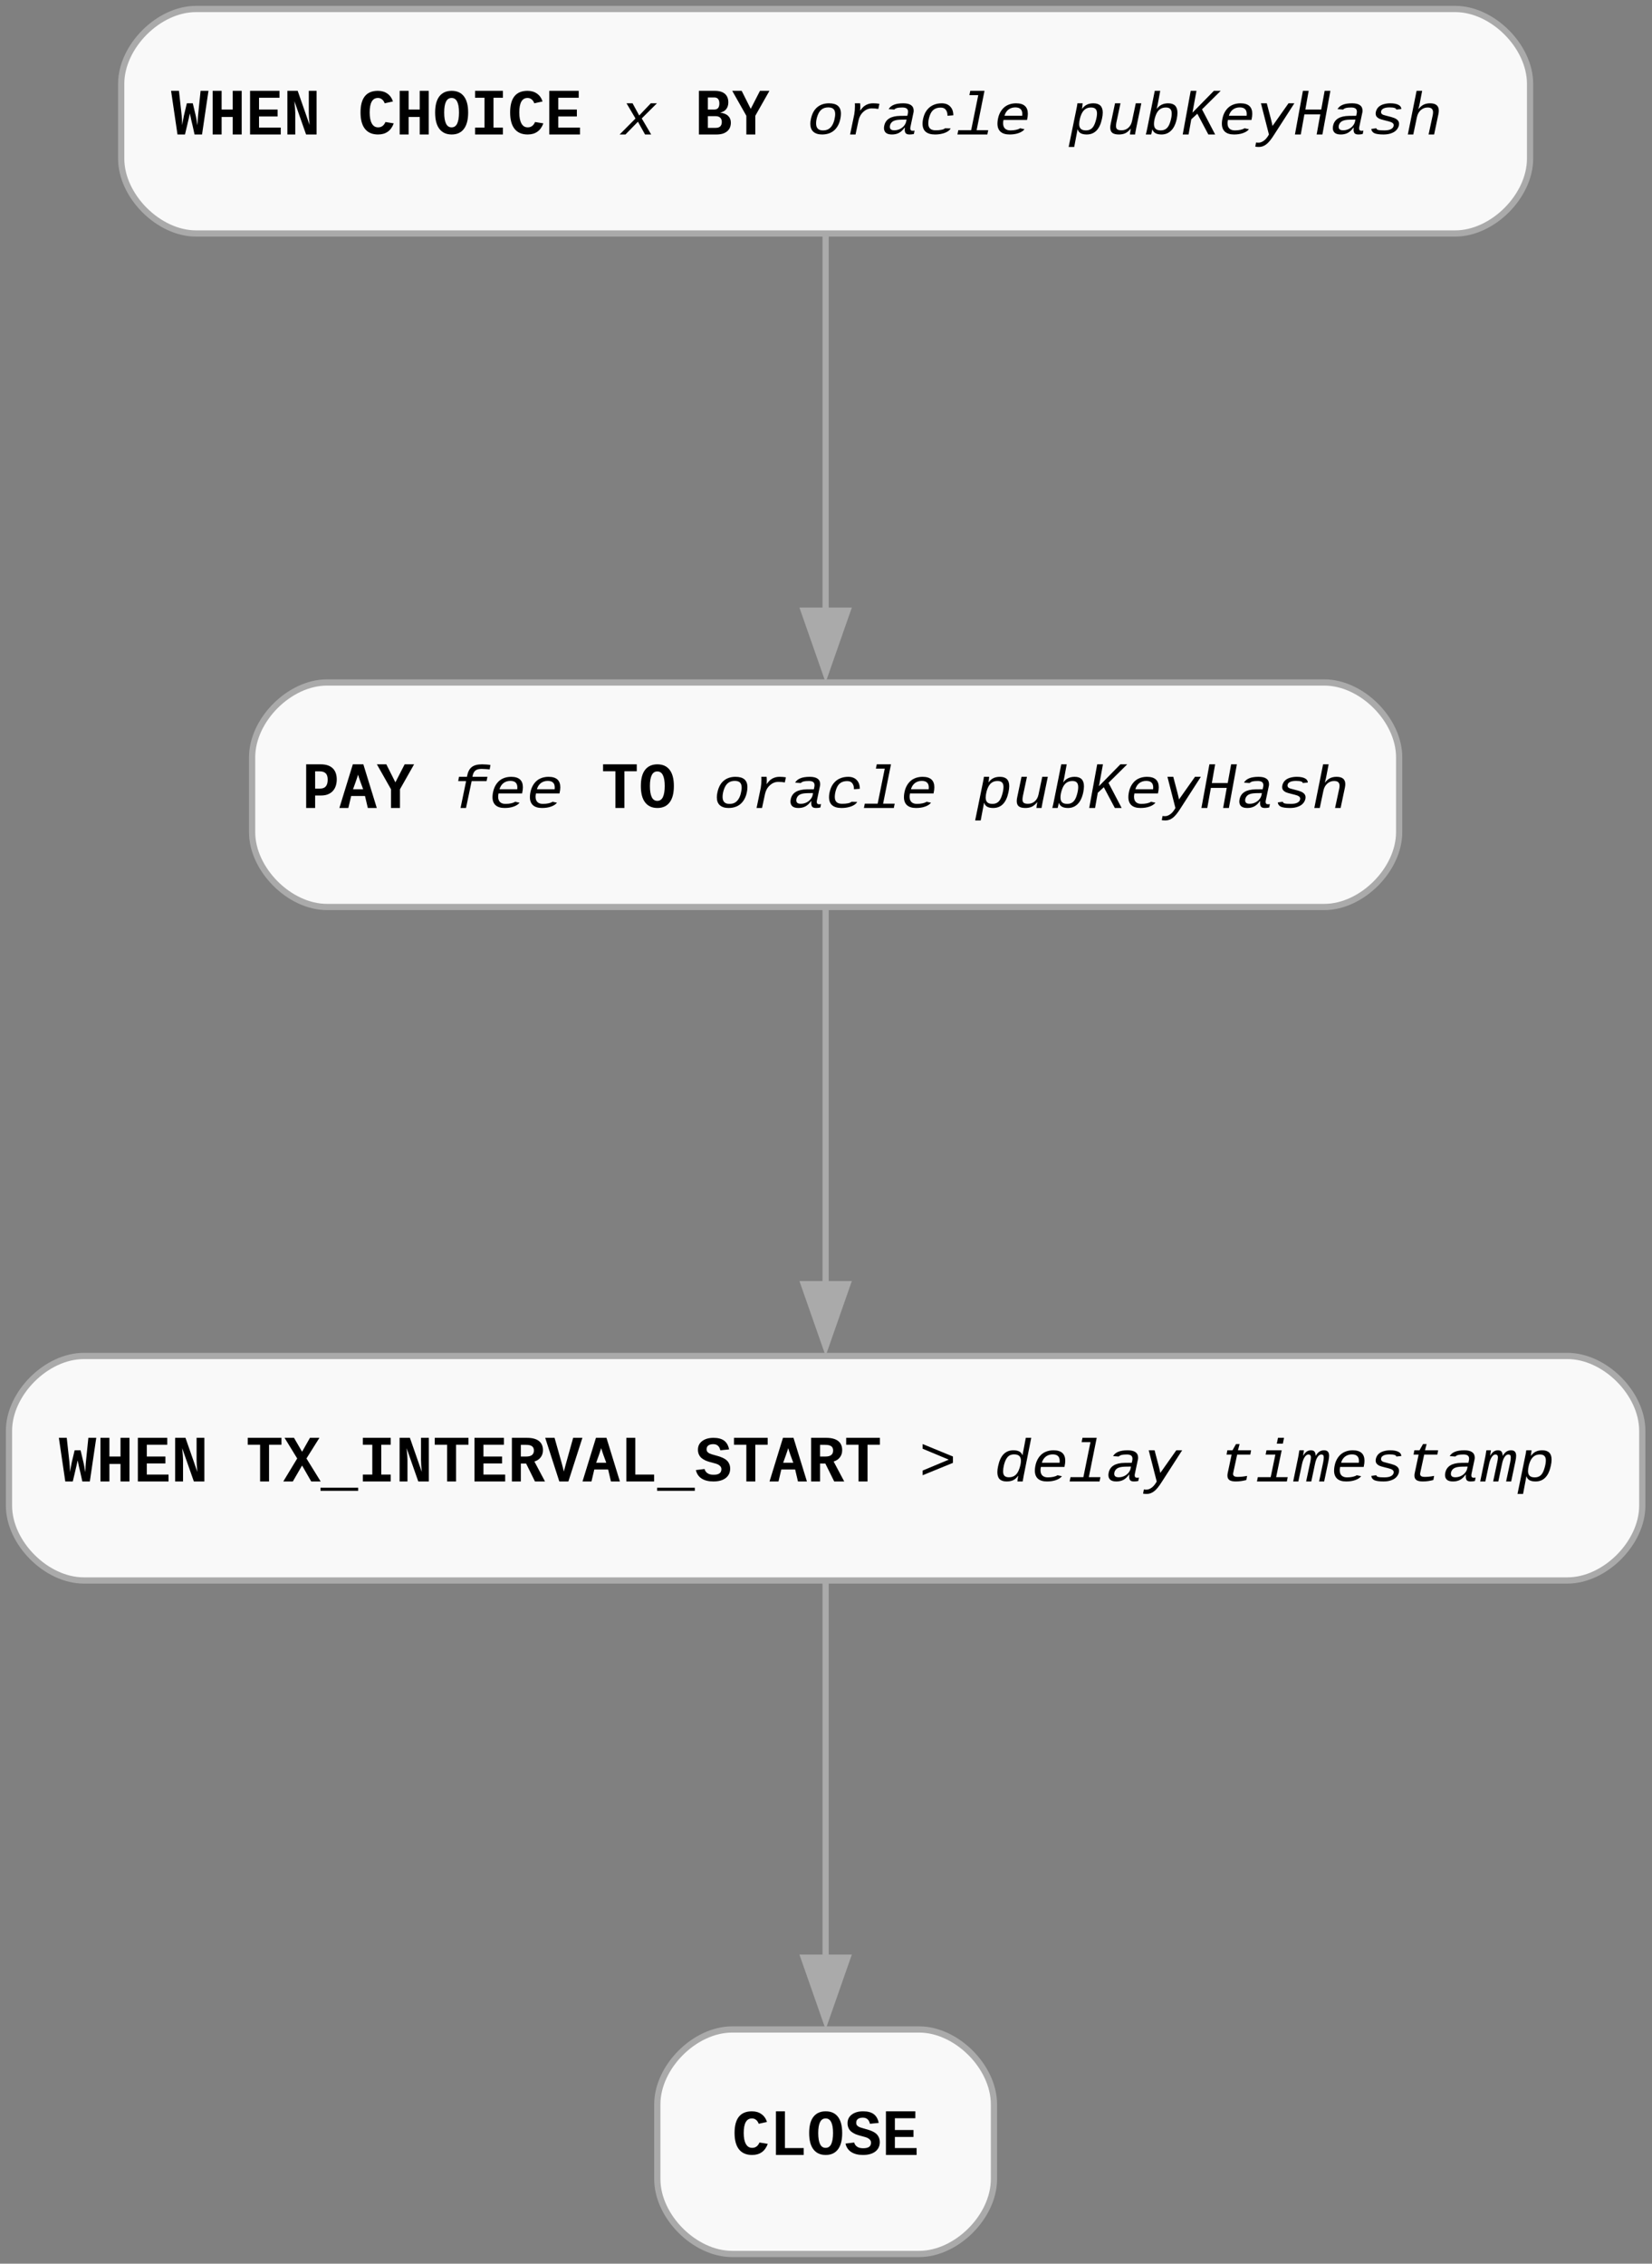 <?xml version="1.0" encoding="UTF-8"?>
<svg xmlns="http://www.w3.org/2000/svg" xmlns:xlink="http://www.w3.org/1999/xlink" width="265" height="363" viewBox="0 0 265 363">
<rect x="0" y="0" width="265" height="363" fill="#808080" stroke="none"/>
<defs>
<g>
<g id="glyph-0-0">
<path d="M 4.969 0 L 3.766 0 L 3.453 -1.422 C 3.285 -2.086 3.141 -2.738 3.016 -3.375 L 2.844 -2.594 L 2.625 -1.656 L 2.234 0 L 1.031 0 L 0 -7 L 1.266 -7 L 1.703 -3.016 C 1.742 -2.648 1.77 -2.145 1.781 -1.5 L 1.859 -1.953 L 2.047 -2.969 L 2.531 -5 L 3.484 -5 L 3.969 -2.969 C 4.008 -2.781 4.047 -2.598 4.078 -2.422 C 4.109 -2.254 4.16 -1.945 4.234 -1.5 L 4.25 -1.656 C 4.27 -2.27 4.297 -2.723 4.328 -3.016 L 4.734 -7 L 6 -7 Z M 4.969 0 "/>
</g>
<g id="glyph-0-1">
<path d="M 3.891 0 L 3.891 -2.812 L 2.109 -2.812 L 2.109 0 L 0.672 0 L 0.672 -7 L 2.109 -7 L 2.109 -4 L 3.891 -4 L 3.891 -7 L 5.328 -7 L 5.328 0 Z M 3.891 0 "/>
</g>
<g id="glyph-0-2">
<path d="M 0.672 0 L 0.672 -7 L 5.391 -7 L 5.391 -5.891 L 2.109 -5.891 L 2.109 -4 L 5.094 -4 L 5.094 -2.891 L 2.109 -2.891 L 2.109 -1.109 L 5.594 -1.109 L 5.594 0 Z M 0.672 0 "/>
</g>
<g id="glyph-0-3">
<path d="M 3.656 0 L 1.781 -5.344 C 1.875 -4.457 1.922 -3.832 1.922 -3.469 L 1.922 0 L 0.656 0 L 0.656 -7 L 2.312 -7 L 4.219 -1.531 C 4.133 -2.352 4.094 -2.992 4.094 -3.453 L 4.094 -7 L 5.344 -7 L 5.344 0 Z M 3.656 0 "/>
</g>
<g id="glyph-0-4">
</g>
<g id="glyph-0-5">
<path d="M 1.859 -3.531 C 1.859 -2.77 1.973 -2.18 2.203 -1.766 C 2.43 -1.348 2.77 -1.141 3.219 -1.141 C 3.75 -1.141 4.141 -1.426 4.391 -2 L 5.719 -1.781 C 5.281 -0.594 4.441 0 3.203 0 C 2.285 0 1.586 -0.297 1.109 -0.891 C 0.629 -1.492 0.391 -2.375 0.391 -3.531 C 0.391 -5.844 1.316 -7 3.172 -7 C 3.773 -7 4.281 -6.852 4.688 -6.562 C 5.102 -6.281 5.406 -5.859 5.594 -5.297 L 4.266 -5 C 4.172 -5.27 4.031 -5.477 3.844 -5.625 C 3.656 -5.781 3.438 -5.859 3.188 -5.859 C 2.301 -5.859 1.859 -5.082 1.859 -3.531 Z M 1.859 -3.531 "/>
</g>
<g id="glyph-0-6">
<path d="M 5.656 -3.516 C 5.656 -2.359 5.426 -1.484 4.969 -0.891 C 4.52 -0.297 3.867 0 3.016 0 C 2.16 0 1.504 -0.297 1.047 -0.891 C 0.586 -1.484 0.359 -2.359 0.359 -3.516 C 0.359 -4.672 0.586 -5.539 1.047 -6.125 C 1.504 -6.707 2.16 -7 3.016 -7 C 3.867 -7 4.52 -6.707 4.969 -6.125 C 5.426 -5.539 5.656 -4.672 5.656 -3.516 Z M 4.188 -3.516 C 4.188 -5.078 3.789 -5.859 3 -5.859 C 2.207 -5.859 1.812 -5.078 1.812 -3.516 C 1.812 -2.734 1.91 -2.141 2.109 -1.734 C 2.305 -1.336 2.602 -1.141 3 -1.141 C 3.395 -1.141 3.691 -1.336 3.891 -1.734 C 4.086 -2.141 4.188 -2.734 4.188 -3.516 Z M 4.188 -3.516 "/>
</g>
<g id="glyph-0-7">
<path d="M 0.766 -7 L 5.234 -7 L 5.234 -5.891 L 3.719 -5.891 L 3.719 -1.109 L 5.234 -1.109 L 5.234 0 L 0.766 0 L 0.766 -1.109 L 2.281 -1.109 L 2.281 -5.891 L 0.766 -5.891 Z M 0.766 -7 "/>
</g>
<g id="glyph-0-8">
<path d="M 5.797 -1.906 C 5.797 -1.301 5.594 -0.832 5.188 -0.5 C 4.781 -0.164 4.223 0 3.516 0 L 0.672 0 L 0.672 -7 L 3.234 -7 C 3.941 -7 4.477 -6.836 4.844 -6.516 C 5.207 -6.203 5.391 -5.742 5.391 -5.141 C 5.391 -4.723 5.281 -4.367 5.062 -4.078 C 4.852 -3.797 4.523 -3.602 4.078 -3.5 C 4.641 -3.438 5.066 -3.266 5.359 -2.984 C 5.648 -2.711 5.797 -2.352 5.797 -1.906 Z M 3.953 -4.969 C 3.953 -5.613 3.68 -5.938 3.141 -5.938 L 2.109 -5.938 L 2.109 -4 L 3.141 -4 C 3.68 -4 3.953 -4.32 3.953 -4.969 Z M 4.344 -2.016 C 4.344 -2.316 4.254 -2.547 4.078 -2.703 C 3.91 -2.859 3.66 -2.938 3.328 -2.938 L 2.109 -2.938 L 2.109 -1.062 L 3.359 -1.062 C 4.016 -1.062 4.344 -1.379 4.344 -2.016 Z M 4.344 -2.016 "/>
</g>
<g id="glyph-0-9">
<path d="M 3.719 -3 L 3.719 0 L 2.281 0 L 2.281 -3 L 0.016 -7 L 1.531 -7 L 2.984 -4.109 L 4.469 -7 L 5.984 -7 Z M 3.719 -3 "/>
</g>
<g id="glyph-0-10">
<path d="M 5.578 -4.562 C 5.578 -4.051 5.477 -3.598 5.281 -3.203 C 5.082 -2.816 4.797 -2.52 4.422 -2.312 C 4.047 -2.102 3.598 -2 3.078 -2 L 2.109 -2 L 2.109 0 L 0.672 0 L 0.672 -7 L 3.016 -7 C 3.848 -7 4.484 -6.789 4.922 -6.375 C 5.359 -5.957 5.578 -5.352 5.578 -4.562 Z M 4.125 -4.531 C 4.125 -5.02 4.016 -5.363 3.797 -5.562 C 3.586 -5.77 3.27 -5.875 2.844 -5.875 L 2.109 -5.875 L 2.109 -3.109 L 2.891 -3.109 C 3.316 -3.109 3.629 -3.227 3.828 -3.469 C 4.023 -3.707 4.125 -4.062 4.125 -4.531 Z M 4.125 -4.531 "/>
</g>
<g id="glyph-0-11">
<path d="M 6 0 L 4.562 0 L 4.109 -1.922 L 1.891 -1.922 L 1.438 0 L 0 0 L 2.156 -7 L 3.844 -7 Z M 3 -5.344 C 2.969 -5.238 2.914 -5.078 2.844 -4.859 C 2.781 -4.648 2.562 -4.031 2.188 -3 L 3.812 -3 C 3.426 -4.039 3.203 -4.664 3.141 -4.875 C 3.078 -5.082 3.031 -5.238 3 -5.344 Z M 3 -5.344 "/>
</g>
<g id="glyph-0-12">
<path d="M 3.719 -5.891 L 3.719 0 L 2.281 0 L 2.281 -5.891 L 0.297 -5.891 L 0.297 -7 L 5.703 -7 L 5.703 -5.891 Z M 3.719 -5.891 "/>
</g>
<g id="glyph-0-13">
<path d="M 4.484 0 L 3.016 -2.562 L 1.531 0 L 0 0 L 2.234 -3.688 L 0.203 -7 L 1.719 -7 L 3.016 -4.766 L 4.281 -7 L 5.797 -7 L 3.719 -3.688 L 6 0 Z M 4.484 0 "/>
</g>
<g id="glyph-0-14">
<path d="M -0.031 1.5 L -0.031 1 L 6.016 1 L 6.016 1.5 Z M -0.031 1.5 "/>
</g>
<g id="glyph-0-15">
<path d="M 4.375 0 L 2.953 -2.875 L 2.109 -2.875 L 2.109 0 L 0.672 0 L 0.672 -7 L 3.078 -7 C 3.941 -7 4.586 -6.828 5.016 -6.484 C 5.441 -6.148 5.656 -5.66 5.656 -5.016 C 5.656 -4.566 5.531 -4.18 5.281 -3.859 C 5.039 -3.547 4.707 -3.328 4.281 -3.203 L 5.984 0 Z M 4.203 -4.969 C 4.203 -5.281 4.098 -5.508 3.891 -5.656 C 3.691 -5.801 3.375 -5.875 2.938 -5.875 L 2.109 -5.875 L 2.109 -4 L 2.969 -4 C 3.789 -4 4.203 -4.32 4.203 -4.969 Z M 4.203 -4.969 "/>
</g>
<g id="glyph-0-16">
<path d="M 3.734 0 L 2.281 0 L 0.016 -7 L 1.516 -7 L 2.656 -2.969 C 2.738 -2.664 2.859 -2.207 3.016 -1.594 L 3.125 -2.047 L 3.375 -2.969 L 4.5 -7 L 5.984 -7 Z M 3.734 0 "/>
</g>
<g id="glyph-0-17">
<path d="M 1.031 0 L 1.031 -7 L 2.469 -7 L 2.469 -1.109 L 5.484 -1.109 L 5.484 0 Z M 1.031 0 "/>
</g>
<g id="glyph-0-18">
<path d="M 5.688 -2.062 C 5.688 -1.426 5.445 -0.922 4.969 -0.547 C 4.488 -0.18 3.828 0 2.984 0 C 2.223 0 1.598 -0.156 1.109 -0.469 C 0.629 -0.781 0.32 -1.234 0.188 -1.828 L 1.578 -2 C 1.648 -1.719 1.805 -1.492 2.047 -1.328 C 2.285 -1.16 2.609 -1.078 3.016 -1.078 C 3.441 -1.078 3.758 -1.148 3.969 -1.297 C 4.176 -1.441 4.281 -1.672 4.281 -1.984 C 4.281 -2.203 4.188 -2.391 4 -2.547 C 3.82 -2.703 3.562 -2.82 3.219 -2.906 C 2.52 -3.082 2.023 -3.234 1.734 -3.359 C 1.453 -3.492 1.223 -3.641 1.047 -3.797 C 0.879 -3.953 0.75 -4.141 0.656 -4.359 C 0.562 -4.578 0.516 -4.82 0.516 -5.094 C 0.516 -5.676 0.742 -6.141 1.203 -6.484 C 1.66 -6.828 2.266 -7 3.016 -7 C 3.742 -7 4.312 -6.848 4.719 -6.547 C 5.125 -6.242 5.391 -5.773 5.516 -5.141 L 4.109 -5 C 3.961 -5.656 3.582 -5.984 2.969 -5.984 C 2.625 -5.984 2.359 -5.91 2.172 -5.766 C 1.992 -5.629 1.906 -5.43 1.906 -5.172 C 1.906 -5.004 1.945 -4.863 2.031 -4.75 C 2.125 -4.645 2.242 -4.555 2.391 -4.484 C 2.547 -4.41 2.859 -4.312 3.328 -4.188 C 3.93 -4.031 4.398 -3.859 4.734 -3.672 C 5.066 -3.484 5.305 -3.254 5.453 -2.984 C 5.609 -2.711 5.688 -2.406 5.688 -2.062 Z M 5.688 -2.062 "/>
</g>
<g id="glyph-1-0">
</g>
<g id="glyph-1-1">
<path d="M 0.562 -1 L 0.562 -1.75 L 4.75 -3.5 L 0.562 -5.25 L 0.562 -6 L 5.422 -4 L 5.422 -2.984 Z M 0.562 -1 "/>
</g>
<g id="glyph-2-0">
<path d="M 4.031 0 L 2.891 -2.047 L 0.891 0 L -0.047 0 L 2.5 -2.562 L 1.062 -5 L 2.031 -5 L 3.094 -3.047 L 4.953 -5 L 5.938 -5 L 3.5 -2.578 L 5.016 0 Z M 4.031 0 "/>
</g>
<g id="glyph-2-1">
<path d="M 2.438 0 C 1.832 0 1.363 -0.145 1.031 -0.438 C 0.707 -0.727 0.547 -1.156 0.547 -1.719 C 0.547 -1.957 0.578 -2.219 0.641 -2.5 C 0.816 -3.332 1.156 -3.957 1.656 -4.375 C 2.156 -4.789 2.781 -5 3.531 -5 C 4.176 -5 4.656 -4.863 4.969 -4.594 C 5.289 -4.32 5.453 -3.906 5.453 -3.344 C 5.453 -2.945 5.383 -2.523 5.25 -2.078 C 5.113 -1.641 4.91 -1.258 4.641 -0.938 C 4.379 -0.625 4.062 -0.391 3.688 -0.234 C 3.312 -0.078 2.895 0 2.438 0 Z M 4.531 -3.266 C 4.531 -3.629 4.441 -3.898 4.266 -4.078 C 4.086 -4.254 3.805 -4.344 3.422 -4.344 C 2.992 -4.344 2.641 -4.234 2.359 -4.016 C 2.078 -3.797 1.859 -3.461 1.703 -3.016 C 1.547 -2.578 1.469 -2.164 1.469 -1.781 C 1.469 -1.031 1.832 -0.656 2.562 -0.656 C 2.883 -0.656 3.16 -0.711 3.391 -0.828 C 3.629 -0.953 3.832 -1.141 4 -1.391 C 4.164 -1.641 4.297 -1.945 4.391 -2.312 C 4.484 -2.688 4.531 -3.004 4.531 -3.266 Z M 4.531 -3.266 "/>
</g>
<g id="glyph-2-2">
<path d="M 5.453 -4.094 C 5.109 -4.156 4.77 -4.188 4.438 -4.188 C 3.914 -4.188 3.457 -4.004 3.062 -3.641 C 2.664 -3.285 2.406 -2.828 2.281 -2.266 L 1.797 0 L 0.922 0 L 1.594 -3.234 C 1.664 -3.66 1.703 -4.109 1.703 -4.578 L 1.688 -5 L 2.531 -5 C 2.551 -4.844 2.562 -4.645 2.562 -4.406 C 2.562 -4.207 2.551 -4.02 2.531 -3.844 L 2.547 -3.844 C 2.785 -4.164 3 -4.398 3.188 -4.547 C 3.375 -4.691 3.582 -4.801 3.812 -4.875 C 4.051 -4.957 4.32 -5 4.625 -5 C 4.969 -5 5.301 -4.973 5.625 -4.922 Z M 5.453 -4.094 "/>
</g>
<g id="glyph-2-3">
<path d="M 4.969 -0.594 C 5.062 -0.594 5.16 -0.602 5.266 -0.625 L 5.156 -0.078 C 4.926 -0.023 4.695 0 4.469 0 C 4.176 0 3.973 -0.062 3.859 -0.188 C 3.742 -0.32 3.688 -0.52 3.688 -0.781 L 3.703 -1.109 L 3.672 -1.109 C 3.391 -0.711 3.082 -0.426 2.75 -0.25 C 2.426 -0.082 2.055 0 1.641 0 C 1.211 0 0.891 -0.086 0.672 -0.266 C 0.461 -0.453 0.359 -0.707 0.359 -1.031 C 0.359 -1.145 0.375 -1.273 0.406 -1.422 C 0.625 -2.441 1.473 -2.961 2.953 -2.984 L 4.109 -3 C 4.16 -3.238 4.191 -3.391 4.203 -3.453 C 4.211 -3.516 4.219 -3.578 4.219 -3.641 C 4.219 -3.891 4.141 -4.066 3.984 -4.172 C 3.836 -4.273 3.613 -4.328 3.312 -4.328 C 2.938 -4.328 2.648 -4.301 2.453 -4.25 C 2.266 -4.195 2.117 -4.113 2.016 -4 L 1.109 -4.062 C 1.285 -4.375 1.566 -4.609 1.953 -4.766 C 2.336 -4.922 2.836 -5 3.453 -5 C 4.566 -5 5.125 -4.602 5.125 -3.812 C 5.125 -3.676 5.102 -3.531 5.062 -3.375 L 4.625 -1.312 C 4.594 -1.188 4.578 -1.07 4.578 -0.969 C 4.578 -0.844 4.609 -0.75 4.672 -0.688 C 4.734 -0.625 4.832 -0.594 4.969 -0.594 Z M 2 -0.672 C 2.312 -0.672 2.602 -0.734 2.875 -0.859 C 3.145 -0.984 3.367 -1.148 3.547 -1.359 C 3.734 -1.578 3.852 -1.801 3.906 -2.031 L 3.984 -2.391 L 3.062 -2.375 C 2.613 -2.363 2.27 -2.312 2.031 -2.219 C 1.789 -2.133 1.609 -2 1.484 -1.812 C 1.359 -1.633 1.297 -1.438 1.297 -1.219 C 1.297 -1.051 1.352 -0.914 1.469 -0.812 C 1.594 -0.719 1.77 -0.672 2 -0.672 Z M 2 -0.672 "/>
</g>
<g id="glyph-2-4">
<path d="M 3.625 -5 C 4.207 -5 4.66 -4.828 4.984 -4.484 C 5.316 -4.141 5.484 -3.672 5.484 -3.078 L 4.547 -3 L 4.547 -3.047 C 4.547 -3.422 4.457 -3.723 4.281 -3.953 C 4.113 -4.191 3.836 -4.312 3.453 -4.312 C 3.016 -4.312 2.648 -4.207 2.359 -4 C 2.078 -3.801 1.859 -3.477 1.703 -3.031 C 1.547 -2.582 1.469 -2.16 1.469 -1.766 C 1.469 -1.391 1.566 -1.113 1.766 -0.938 C 1.961 -0.758 2.254 -0.672 2.641 -0.672 C 2.992 -0.672 3.301 -0.695 3.562 -0.75 C 3.832 -0.801 4.031 -0.883 4.156 -1 L 5.062 -0.969 C 4.957 -0.781 4.785 -0.613 4.547 -0.469 C 4.305 -0.32 4.008 -0.207 3.656 -0.125 C 3.312 -0.039 2.941 0 2.547 0 C 1.891 0 1.391 -0.145 1.047 -0.438 C 0.711 -0.727 0.547 -1.16 0.547 -1.734 C 0.547 -2.109 0.613 -2.508 0.75 -2.938 C 0.883 -3.363 1.086 -3.734 1.359 -4.047 C 1.629 -4.359 1.953 -4.594 2.328 -4.75 C 2.703 -4.914 3.133 -5 3.625 -5 Z M 3.625 -5 "/>
</g>
<g id="glyph-2-5">
<path d="M 3.219 -0.688 L 5.078 -0.688 L 4.938 0 L 0.141 0 L 0.281 -0.688 L 2.344 -0.688 L 3.484 -6.312 L 2.062 -6.312 L 2.203 -7 L 4.484 -7 Z M 3.219 -0.688 "/>
</g>
<g id="glyph-2-6">
<path d="M 1.531 -2.328 C 1.488 -2.129 1.469 -1.957 1.469 -1.812 C 1.469 -1.438 1.566 -1.148 1.766 -0.953 C 1.973 -0.754 2.266 -0.656 2.641 -0.656 C 2.973 -0.656 3.281 -0.688 3.562 -0.75 C 3.844 -0.812 4.051 -0.895 4.188 -1 L 4.906 -0.844 C 4.688 -0.57 4.363 -0.363 3.938 -0.219 C 3.52 -0.07 3.047 0 2.516 0 C 1.879 0 1.395 -0.145 1.062 -0.438 C 0.727 -0.738 0.562 -1.172 0.562 -1.734 C 0.562 -2.109 0.625 -2.508 0.75 -2.938 C 0.883 -3.363 1.082 -3.734 1.344 -4.047 C 1.602 -4.359 1.914 -4.594 2.281 -4.75 C 2.656 -4.914 3.078 -5 3.547 -5 C 4.805 -5 5.438 -4.438 5.438 -3.312 C 5.438 -3.039 5.398 -2.75 5.328 -2.438 L 5.312 -2.328 Z M 3.422 -4.344 C 2.992 -4.344 2.625 -4.223 2.312 -3.984 C 2.008 -3.742 1.801 -3.414 1.688 -3 L 4.531 -3 L 4.547 -3.297 C 4.547 -3.992 4.172 -4.344 3.422 -4.344 Z M 3.422 -4.344 "/>
</g>
<g id="glyph-2-7">
</g>
<g id="glyph-2-8">
<path d="M 2.875 0 C 2.07 0 1.594 -0.27 1.438 -0.812 L 1.406 -0.812 C 1.406 -0.781 1.391 -0.691 1.359 -0.547 C 1.336 -0.398 1.176 0.445 0.875 2 L -0.016 2 L 1.203 -3.953 C 1.297 -4.379 1.359 -4.727 1.391 -5 L 2.234 -5 C 2.234 -4.938 2.219 -4.797 2.188 -4.578 C 2.164 -4.367 2.145 -4.211 2.125 -4.109 L 2.141 -4.109 C 2.367 -4.422 2.625 -4.645 2.906 -4.781 C 3.195 -4.926 3.547 -5 3.953 -5 C 4.953 -5 5.453 -4.5 5.453 -3.5 C 5.453 -3.219 5.41 -2.891 5.328 -2.516 C 4.973 -0.836 4.156 0 2.875 0 Z M 4.531 -3.375 C 4.531 -3.688 4.457 -3.922 4.312 -4.078 C 4.164 -4.242 3.922 -4.328 3.578 -4.328 C 3.266 -4.328 3 -4.266 2.781 -4.141 C 2.562 -4.023 2.367 -3.836 2.203 -3.578 C 2.047 -3.328 1.914 -3.008 1.812 -2.625 C 1.719 -2.25 1.672 -1.93 1.672 -1.672 C 1.672 -1.328 1.758 -1.07 1.938 -0.906 C 2.113 -0.738 2.391 -0.656 2.766 -0.656 C 3.141 -0.656 3.453 -0.766 3.703 -0.984 C 3.953 -1.211 4.148 -1.578 4.297 -2.078 C 4.453 -2.586 4.531 -3.02 4.531 -3.375 Z M 4.531 -3.375 "/>
</g>
<g id="glyph-2-9">
<path d="M 2.297 -5 L 1.641 -1.922 C 1.598 -1.703 1.578 -1.516 1.578 -1.359 C 1.578 -1.109 1.645 -0.93 1.781 -0.828 C 1.926 -0.723 2.156 -0.672 2.469 -0.672 C 2.895 -0.672 3.258 -0.805 3.562 -1.078 C 3.863 -1.348 4.062 -1.719 4.156 -2.188 L 4.75 -5 L 5.641 -5 L 4.828 -1.062 C 4.805 -0.957 4.785 -0.848 4.766 -0.734 C 4.742 -0.617 4.723 -0.508 4.703 -0.406 C 4.68 -0.301 4.664 -0.211 4.656 -0.141 C 4.645 -0.066 4.641 -0.02 4.641 0 L 3.812 0 C 3.812 -0.039 3.828 -0.172 3.859 -0.391 C 3.891 -0.617 3.922 -0.801 3.953 -0.938 L 3.938 -0.938 C 3.664 -0.594 3.379 -0.348 3.078 -0.203 C 2.773 -0.066 2.43 0 2.047 0 C 1.566 0 1.211 -0.086 0.984 -0.266 C 0.766 -0.441 0.656 -0.723 0.656 -1.109 C 0.656 -1.285 0.68 -1.492 0.734 -1.734 L 1.422 -5 Z M 2.297 -5 "/>
</g>
<g id="glyph-2-10">
<path d="M 2.875 0 C 2.082 0 1.598 -0.27 1.422 -0.812 L 1.406 -0.812 C 1.383 -0.664 1.348 -0.5 1.297 -0.312 C 1.242 -0.125 1.219 -0.02 1.219 0 L 0.359 0 C 0.379 -0.039 0.41 -0.16 0.453 -0.359 C 0.504 -0.566 0.551 -0.781 0.594 -1 L 1.797 -7 L 2.672 -7 L 2.281 -4.891 L 2.109 -4.109 L 2.125 -4.109 C 2.551 -4.703 3.16 -5 3.953 -5 C 4.941 -5 5.438 -4.488 5.438 -3.469 C 5.438 -3.195 5.398 -2.879 5.328 -2.516 C 5.148 -1.672 4.848 -1.039 4.422 -0.625 C 4.004 -0.207 3.488 0 2.875 0 Z M 4.516 -3.344 C 4.516 -3.688 4.438 -3.938 4.281 -4.094 C 4.133 -4.25 3.898 -4.328 3.578 -4.328 C 3.172 -4.328 2.828 -4.211 2.547 -3.984 C 2.273 -3.754 2.062 -3.406 1.906 -2.938 C 1.75 -2.477 1.672 -2.062 1.672 -1.688 C 1.672 -1.332 1.758 -1.07 1.938 -0.906 C 2.113 -0.738 2.391 -0.656 2.766 -0.656 C 3.148 -0.656 3.469 -0.77 3.719 -1 C 3.969 -1.238 4.16 -1.598 4.297 -2.078 C 4.441 -2.555 4.516 -2.977 4.516 -3.344 Z M 4.516 -3.344 "/>
</g>
<g id="glyph-2-11">
<path d="M 4.391 0 L 2.625 -3.328 L 1.656 -2.438 L 1.219 0 L 0.281 0 L 1.562 -7 L 2.484 -7 L 1.844 -3.5 L 5.281 -7 L 6.375 -7 L 3.375 -4.031 L 5.484 0 Z M 4.391 0 "/>
</g>
<g id="glyph-2-12">
<path d="M 0.516 2 C 0.273 2 0.078 1.984 -0.078 1.953 L 0.047 1.281 C 0.16 1.301 0.297 1.312 0.453 1.312 C 0.703 1.312 0.957 1.223 1.219 1.047 C 1.488 0.879 1.742 0.602 1.984 0.219 L 2.109 0 L 0.828 -5 L 1.766 -5 L 2.453 -2.391 C 2.492 -2.254 2.539 -2.055 2.594 -1.797 C 2.656 -1.547 2.688 -1.398 2.688 -1.359 C 2.719 -1.422 2.82 -1.57 3 -1.812 L 5.25 -5 L 6.188 -5 L 2.938 0.047 C 2.477 0.785 2.062 1.297 1.688 1.578 C 1.32 1.859 0.93 2 0.516 2 Z M 0.516 2 "/>
</g>
<g id="glyph-2-13">
<path d="M 3.766 0 L 4.344 -3.219 L 1.797 -3.219 L 1.219 0 L 0.281 0 L 1.562 -7 L 2.484 -7 L 1.953 -4 L 4.5 -4 L 5.047 -7 L 5.969 -7 L 4.688 0 Z M 3.766 0 "/>
</g>
<g id="glyph-2-14">
<path d="M 2.5 0 C 1.832 0 1.344 -0.066 1.031 -0.203 C 0.727 -0.348 0.562 -0.578 0.531 -0.891 L 1.344 -1 C 1.352 -0.875 1.445 -0.785 1.625 -0.734 C 1.812 -0.68 2.145 -0.656 2.625 -0.656 C 3.125 -0.656 3.5 -0.734 3.75 -0.891 C 4 -1.047 4.125 -1.25 4.125 -1.5 C 4.125 -1.645 4.055 -1.766 3.922 -1.859 C 3.785 -1.961 3.562 -2.051 3.25 -2.125 L 2.688 -2.266 C 2.258 -2.367 1.957 -2.461 1.781 -2.547 C 1.602 -2.641 1.469 -2.75 1.375 -2.875 C 1.281 -3.008 1.234 -3.164 1.234 -3.344 C 1.234 -3.562 1.285 -3.773 1.391 -3.984 C 1.492 -4.203 1.645 -4.383 1.844 -4.531 C 2.051 -4.688 2.301 -4.801 2.594 -4.875 C 2.895 -4.957 3.223 -5 3.578 -5 C 4.148 -5 4.586 -4.914 4.891 -4.75 C 5.191 -4.594 5.344 -4.367 5.344 -4.078 L 4.531 -4 L 4.531 -4.016 C 4.531 -4.117 4.441 -4.195 4.266 -4.25 C 4.098 -4.312 3.828 -4.344 3.453 -4.344 C 3.004 -4.344 2.664 -4.273 2.438 -4.141 C 2.207 -4.016 2.094 -3.832 2.094 -3.594 C 2.094 -3.457 2.148 -3.344 2.266 -3.25 C 2.379 -3.164 2.578 -3.094 2.859 -3.031 C 3.578 -2.852 4.031 -2.723 4.219 -2.641 C 4.406 -2.566 4.555 -2.477 4.672 -2.375 C 4.785 -2.281 4.863 -2.18 4.906 -2.078 C 4.957 -1.973 4.984 -1.852 4.984 -1.719 C 4.984 -1.414 4.879 -1.125 4.672 -0.844 C 4.473 -0.57 4.18 -0.363 3.797 -0.219 C 3.422 -0.07 2.988 0 2.5 0 Z M 2.5 0 "/>
</g>
<g id="glyph-2-15">
<path d="M 1.797 -7 L 2.688 -7 L 2.312 -5.047 C 2.281 -4.859 2.203 -4.531 2.078 -4.062 L 2.094 -4.062 C 2.312 -4.352 2.566 -4.582 2.859 -4.75 C 3.16 -4.914 3.523 -5 3.953 -5 C 4.891 -5 5.359 -4.609 5.359 -3.828 C 5.359 -3.648 5.336 -3.461 5.297 -3.266 L 4.609 0 L 3.719 0 L 4.391 -3.125 C 4.422 -3.301 4.438 -3.445 4.438 -3.562 C 4.438 -3.82 4.363 -4.016 4.219 -4.141 C 4.082 -4.266 3.863 -4.328 3.562 -4.328 C 3.156 -4.328 2.797 -4.191 2.484 -3.922 C 2.172 -3.648 1.961 -3.281 1.859 -2.812 L 1.266 0 L 0.391 0 Z M 1.797 -7 "/>
</g>
<g id="glyph-2-16">
<path d="M 3.219 -4.312 L 2.312 0 L 1.438 0 L 2.328 -4.312 L 1.062 -4.312 L 1.188 -5 L 2.469 -5 L 2.484 -5.125 C 2.617 -5.801 2.867 -6.281 3.234 -6.562 C 3.598 -6.852 4.148 -7 4.891 -7 C 5.117 -7 5.363 -6.988 5.625 -6.969 C 5.895 -6.945 6.098 -6.922 6.234 -6.891 L 6.109 -6.188 C 6.016 -6.195 5.816 -6.211 5.516 -6.234 C 5.211 -6.254 4.988 -6.266 4.844 -6.266 C 4.508 -6.266 4.25 -6.223 4.062 -6.141 C 3.875 -6.066 3.723 -5.941 3.609 -5.766 C 3.492 -5.598 3.406 -5.344 3.344 -5 L 5.75 -5 L 5.609 -4.312 Z M 3.219 -4.312 "/>
</g>
<g id="glyph-2-17">
<path d="M 3.859 -0.891 C 3.641 -0.578 3.379 -0.348 3.078 -0.203 C 2.785 -0.066 2.441 0 2.047 0 C 1.535 0 1.156 -0.125 0.906 -0.375 C 0.664 -0.625 0.547 -1 0.547 -1.5 C 0.547 -1.789 0.586 -2.117 0.672 -2.484 C 1.023 -4.16 1.836 -5 3.109 -5 C 3.504 -5 3.82 -4.938 4.062 -4.812 C 4.301 -4.688 4.473 -4.477 4.578 -4.188 L 4.688 -4.781 L 5.109 -7 L 5.984 -7 L 4.797 -1.047 C 4.691 -0.484 4.629 -0.133 4.609 0 L 3.766 0 L 3.766 -0.016 C 3.766 -0.16 3.805 -0.453 3.891 -0.891 Z M 1.469 -1.641 C 1.469 -1.305 1.539 -1.062 1.688 -0.906 C 1.844 -0.75 2.082 -0.672 2.406 -0.672 C 2.82 -0.672 3.164 -0.785 3.438 -1.016 C 3.707 -1.242 3.922 -1.594 4.078 -2.062 C 4.242 -2.539 4.328 -2.961 4.328 -3.328 C 4.328 -3.672 4.238 -3.926 4.062 -4.094 C 3.883 -4.258 3.609 -4.344 3.234 -4.344 C 2.953 -4.344 2.707 -4.285 2.5 -4.172 C 2.301 -4.055 2.129 -3.875 1.984 -3.625 C 1.836 -3.375 1.711 -3.051 1.609 -2.656 C 1.516 -2.258 1.469 -1.922 1.469 -1.641 Z M 1.469 -1.641 "/>
</g>
<g id="glyph-2-18">
<path d="M 1.312 -4.312 L 1.438 -5 L 2.266 -5 L 2.828 -6 L 3.406 -6 L 3.141 -5 L 5.25 -5 L 5.125 -4.312 L 3.016 -4.312 L 2.391 -1.422 L 2.359 -1.219 C 2.359 -1.051 2.422 -0.926 2.547 -0.844 C 2.672 -0.77 2.863 -0.734 3.125 -0.734 C 3.562 -0.734 4.055 -0.785 4.609 -0.891 L 4.484 -0.234 C 3.91 -0.078 3.348 0 2.797 0 C 2.348 0 2.008 -0.07 1.781 -0.219 C 1.562 -0.375 1.453 -0.609 1.453 -0.922 C 1.453 -1.055 1.461 -1.176 1.484 -1.281 L 2.125 -4.312 Z M 1.312 -4.312 "/>
</g>
<g id="glyph-2-19">
<path d="M 3.266 -0.688 L 5.125 -0.688 L 4.984 0 L 0.188 0 L 0.328 -0.688 L 2.391 -0.688 L 3.141 -4.312 L 1.578 -4.312 L 1.719 -5 L 4.156 -5 Z M 3.375 -6.062 L 3.562 -7 L 4.531 -7 L 4.344 -6.062 Z M 3.375 -6.062 "/>
</g>
<g id="glyph-2-20">
<path d="M 2.078 0 L 2.734 -3.078 C 2.805 -3.41 2.844 -3.672 2.844 -3.859 C 2.844 -4.023 2.805 -4.145 2.734 -4.219 C 2.672 -4.289 2.57 -4.328 2.438 -4.328 C 2.227 -4.328 2.031 -4.188 1.844 -3.906 C 1.656 -3.625 1.508 -3.234 1.406 -2.734 L 0.828 0 L 0 0 L 0.812 -3.938 C 0.832 -4.039 0.852 -4.148 0.875 -4.266 C 0.895 -4.379 0.91 -4.488 0.922 -4.594 C 0.941 -4.695 0.957 -4.785 0.969 -4.859 C 0.988 -4.93 1 -4.977 1 -5 L 1.719 -5 L 1.625 -4.359 L 1.594 -4.109 C 1.781 -4.43 1.973 -4.66 2.172 -4.797 C 2.367 -4.93 2.594 -5 2.844 -5 C 3.125 -5 3.316 -4.926 3.422 -4.781 C 3.535 -4.633 3.594 -4.422 3.594 -4.141 L 3.594 -4.109 L 3.609 -4.109 C 3.805 -4.43 4.008 -4.66 4.219 -4.797 C 4.426 -4.93 4.672 -5 4.953 -5 C 5.234 -5 5.438 -4.926 5.562 -4.781 C 5.695 -4.645 5.766 -4.426 5.766 -4.125 C 5.766 -3.895 5.727 -3.609 5.656 -3.266 L 4.969 0 L 4.156 0 L 4.812 -3.078 C 4.875 -3.41 4.906 -3.672 4.906 -3.859 C 4.906 -4.023 4.875 -4.145 4.812 -4.219 C 4.75 -4.289 4.648 -4.328 4.516 -4.328 C 4.297 -4.328 4.098 -4.195 3.922 -3.938 C 3.742 -3.688 3.602 -3.312 3.5 -2.812 L 2.906 0 Z M 2.078 0 "/>
</g>
</g>
<clipPath id="clip-0">
<path clip-rule="nonzero" d="M 0 203 L 264.879 203 L 264.879 268 L 0 268 Z M 0 203 "/>
</clipPath>
<clipPath id="clip-1">
<path clip-rule="nonzero" d="M 91 311 L 174 311 L 174 362.879 L 91 362.879 Z M 91 311 "/>
</clipPath>
</defs>
<path fill-rule="nonzero" fill="rgb(97.647%, 97.647%, 97.647%)" fill-opacity="1" stroke-width="1" stroke-linecap="butt" stroke-linejoin="miter" stroke="rgb(66.667%, 66.667%, 66.667%)" stroke-opacity="1" stroke-miterlimit="10" d="M 232.001 -359.999 C 232.001 -359.999 30.001 -359.999 30.001 -359.999 C 24.001 -359.999 18.001 -353.999 18.001 -347.999 C 18.001 -347.999 18.001 -335.999 18.001 -335.999 C 18.001 -329.999 24.001 -323.999 30.001 -323.999 C 30.001 -323.999 232.001 -323.999 232.001 -323.999 C 238.001 -323.999 244.001 -329.999 244.001 -335.999 C 244.001 -335.999 244.001 -347.999 244.001 -347.999 C 244.001 -353.999 238.001 -359.999 232.001 -359.999 " transform="matrix(1, 0, 0, 1, 1.44, 361.44)"/>
<g fill="rgb(0%, 0%, 0%)" fill-opacity="1">
<use xlink:href="#glyph-0-0" x="27.441" y="21.566"/>
<use xlink:href="#glyph-0-1" x="33.441" y="21.566"/>
<use xlink:href="#glyph-0-2" x="39.441" y="21.566"/>
<use xlink:href="#glyph-0-3" x="45.441" y="21.566"/>
<use xlink:href="#glyph-0-4" x="51.441" y="21.566"/>
<use xlink:href="#glyph-0-5" x="57.441" y="21.566"/>
<use xlink:href="#glyph-0-1" x="63.441" y="21.566"/>
<use xlink:href="#glyph-0-6" x="69.441" y="21.566"/>
<use xlink:href="#glyph-0-7" x="75.441" y="21.566"/>
<use xlink:href="#glyph-0-5" x="81.441" y="21.566"/>
<use xlink:href="#glyph-0-2" x="87.441" y="21.566"/>
</g>
<g fill="rgb(0%, 0%, 0%)" fill-opacity="1">
<use xlink:href="#glyph-1-0" x="93.441" y="21.566"/>
</g>
<g fill="rgb(0%, 0%, 0%)" fill-opacity="1">
<use xlink:href="#glyph-2-0" x="99.441" y="21.566"/>
</g>
<g fill="rgb(0%, 0%, 0%)" fill-opacity="1">
<use xlink:href="#glyph-1-0" x="105.441" y="21.566"/>
</g>
<g fill="rgb(0%, 0%, 0%)" fill-opacity="1">
<use xlink:href="#glyph-0-8" x="111.441" y="21.566"/>
<use xlink:href="#glyph-0-9" x="117.441" y="21.566"/>
</g>
<g fill="rgb(0%, 0%, 0%)" fill-opacity="1">
<use xlink:href="#glyph-1-0" x="123.441" y="21.566"/>
</g>
<g fill="rgb(0%, 0%, 0%)" fill-opacity="1">
<use xlink:href="#glyph-2-1" x="129.441" y="21.566"/>
<use xlink:href="#glyph-2-2" x="135.441" y="21.566"/>
<use xlink:href="#glyph-2-3" x="141.441" y="21.566"/>
<use xlink:href="#glyph-2-4" x="147.441" y="21.566"/>
<use xlink:href="#glyph-2-5" x="153.441" y="21.566"/>
<use xlink:href="#glyph-2-6" x="159.441" y="21.566"/>
<use xlink:href="#glyph-2-7" x="165.441" y="21.566"/>
<use xlink:href="#glyph-2-8" x="171.441" y="21.566"/>
<use xlink:href="#glyph-2-9" x="177.441" y="21.566"/>
<use xlink:href="#glyph-2-10" x="183.441" y="21.566"/>
<use xlink:href="#glyph-2-11" x="189.441" y="21.566"/>
<use xlink:href="#glyph-2-6" x="195.441" y="21.566"/>
<use xlink:href="#glyph-2-12" x="201.441" y="21.566"/>
<use xlink:href="#glyph-2-13" x="207.441" y="21.566"/>
<use xlink:href="#glyph-2-3" x="213.441" y="21.566"/>
<use xlink:href="#glyph-2-14" x="219.441" y="21.566"/>
<use xlink:href="#glyph-2-15" x="225.441" y="21.566"/>
</g>
<g fill="rgb(0%, 0%, 0%)" fill-opacity="1">
<use xlink:href="#glyph-1-0" x="231.441" y="21.566"/>
</g>
<path fill-rule="nonzero" fill="rgb(97.647%, 97.647%, 97.647%)" fill-opacity="1" stroke-width="1" stroke-linecap="butt" stroke-linejoin="miter" stroke="rgb(66.667%, 66.667%, 66.667%)" stroke-opacity="1" stroke-miterlimit="10" d="M 211.001 -251.999 C 211.001 -251.999 51.001 -251.999 51.001 -251.999 C 45.001 -251.999 39.001 -245.999 39.001 -239.999 C 39.001 -239.999 39.001 -227.999 39.001 -227.999 C 39.001 -221.999 45.001 -215.999 51.001 -215.999 C 51.001 -215.999 211.001 -215.999 211.001 -215.999 C 217.001 -215.999 223.001 -221.999 223.001 -227.999 C 223.001 -227.999 223.001 -239.999 223.001 -239.999 C 223.001 -245.999 217.001 -251.999 211.001 -251.999 " transform="matrix(1, 0, 0, 1, 1.44, 361.44)"/>
<g fill="rgb(0%, 0%, 0%)" fill-opacity="1">
<use xlink:href="#glyph-0-10" x="48.441" y="129.566"/>
<use xlink:href="#glyph-0-11" x="54.441" y="129.566"/>
<use xlink:href="#glyph-0-9" x="60.441" y="129.566"/>
<use xlink:href="#glyph-0-4" x="66.441" y="129.566"/>
</g>
<g fill="rgb(0%, 0%, 0%)" fill-opacity="1">
<use xlink:href="#glyph-2-16" x="72.441" y="129.566"/>
<use xlink:href="#glyph-2-6" x="78.441" y="129.566"/>
<use xlink:href="#glyph-2-6" x="84.441" y="129.566"/>
</g>
<g fill="rgb(0%, 0%, 0%)" fill-opacity="1">
<use xlink:href="#glyph-1-0" x="90.441" y="129.566"/>
</g>
<g fill="rgb(0%, 0%, 0%)" fill-opacity="1">
<use xlink:href="#glyph-0-12" x="96.441" y="129.566"/>
<use xlink:href="#glyph-0-6" x="102.441" y="129.566"/>
</g>
<g fill="rgb(0%, 0%, 0%)" fill-opacity="1">
<use xlink:href="#glyph-1-0" x="108.441" y="129.566"/>
</g>
<g fill="rgb(0%, 0%, 0%)" fill-opacity="1">
<use xlink:href="#glyph-2-1" x="114.441" y="129.566"/>
<use xlink:href="#glyph-2-2" x="120.441" y="129.566"/>
<use xlink:href="#glyph-2-3" x="126.441" y="129.566"/>
<use xlink:href="#glyph-2-4" x="132.441" y="129.566"/>
<use xlink:href="#glyph-2-5" x="138.441" y="129.566"/>
<use xlink:href="#glyph-2-6" x="144.441" y="129.566"/>
<use xlink:href="#glyph-2-7" x="150.441" y="129.566"/>
<use xlink:href="#glyph-2-8" x="156.441" y="129.566"/>
<use xlink:href="#glyph-2-9" x="162.441" y="129.566"/>
<use xlink:href="#glyph-2-10" x="168.441" y="129.566"/>
<use xlink:href="#glyph-2-11" x="174.441" y="129.566"/>
<use xlink:href="#glyph-2-6" x="180.441" y="129.566"/>
<use xlink:href="#glyph-2-12" x="186.441" y="129.566"/>
<use xlink:href="#glyph-2-13" x="192.441" y="129.566"/>
<use xlink:href="#glyph-2-3" x="198.441" y="129.566"/>
<use xlink:href="#glyph-2-14" x="204.441" y="129.566"/>
<use xlink:href="#glyph-2-15" x="210.441" y="129.566"/>
</g>
<path fill="none" stroke-width="1" stroke-linecap="butt" stroke-linejoin="miter" stroke="rgb(66.667%, 66.667%, 66.667%)" stroke-opacity="1" stroke-miterlimit="10" d="M 131.001 -323.999 C 131.001 -323.999 131.001 -283.499 131.001 -263.249 " transform="matrix(1, 0, 0, 1, 1.44, 361.44)"/>
<path fill-rule="nonzero" fill="rgb(66.667%, 66.667%, 66.667%)" fill-opacity="1" stroke-width="1" stroke-linecap="butt" stroke-linejoin="miter" stroke="rgb(66.667%, 66.667%, 66.667%)" stroke-opacity="1" stroke-miterlimit="10" d="M 134.501 -263.514 L 131.001 -253.514 L 127.501 -263.514 Z M 134.501 -263.514 " transform="matrix(1, 0, 0, 1, 1.44, 361.44)"/>
<path fill-rule="nonzero" fill="rgb(97.647%, 97.647%, 97.647%)" fill-opacity="1" d="M 251.441 217.441 C 251.441 217.441 13.441 217.441 13.441 217.441 C 7.441 217.441 1.441 223.441 1.441 229.441 C 1.441 229.441 1.441 241.441 1.441 241.441 C 1.441 247.441 7.441 253.441 13.441 253.441 C 13.441 253.441 251.441 253.441 251.441 253.441 C 257.441 253.441 263.441 247.441 263.441 241.441 C 263.441 241.441 263.441 229.441 263.441 229.441 C 263.441 223.441 257.441 217.441 251.441 217.441 "/>
<g clip-path="url(#clip-0)">
<path fill="none" stroke-width="1" stroke-linecap="butt" stroke-linejoin="miter" stroke="rgb(66.667%, 66.667%, 66.667%)" stroke-opacity="1" stroke-miterlimit="10" d="M 250.001 -143.999 C 250.001 -143.999 12.001 -143.999 12.001 -143.999 C 6.001 -143.999 0.001 -137.999 0.001 -131.999 C 0.001 -131.999 0.001 -119.999 0.001 -119.999 C 0.001 -113.999 6.001 -107.999 12.001 -107.999 C 12.001 -107.999 250.001 -107.999 250.001 -107.999 C 256.001 -107.999 262.001 -113.999 262.001 -119.999 C 262.001 -119.999 262.001 -131.999 262.001 -131.999 C 262.001 -137.999 256.001 -143.999 250.001 -143.999 " transform="matrix(1, 0, 0, 1, 1.44, 361.44)"/>
</g>
<g fill="rgb(0%, 0%, 0%)" fill-opacity="1">
<use xlink:href="#glyph-0-0" x="9.441" y="237.566"/>
<use xlink:href="#glyph-0-1" x="15.441" y="237.566"/>
<use xlink:href="#glyph-0-2" x="21.441" y="237.566"/>
<use xlink:href="#glyph-0-3" x="27.441" y="237.566"/>
<use xlink:href="#glyph-0-4" x="33.441" y="237.566"/>
<use xlink:href="#glyph-0-12" x="39.441" y="237.566"/>
<use xlink:href="#glyph-0-13" x="45.441" y="237.566"/>
<use xlink:href="#glyph-0-14" x="51.441" y="237.566"/>
<use xlink:href="#glyph-0-7" x="57.441" y="237.566"/>
<use xlink:href="#glyph-0-3" x="63.441" y="237.566"/>
<use xlink:href="#glyph-0-12" x="69.441" y="237.566"/>
<use xlink:href="#glyph-0-2" x="75.441" y="237.566"/>
<use xlink:href="#glyph-0-15" x="81.441" y="237.566"/>
<use xlink:href="#glyph-0-16" x="87.441" y="237.566"/>
<use xlink:href="#glyph-0-11" x="93.441" y="237.566"/>
<use xlink:href="#glyph-0-17" x="99.441" y="237.566"/>
<use xlink:href="#glyph-0-14" x="105.441" y="237.566"/>
<use xlink:href="#glyph-0-18" x="111.441" y="237.566"/>
<use xlink:href="#glyph-0-12" x="117.441" y="237.566"/>
<use xlink:href="#glyph-0-11" x="123.441" y="237.566"/>
<use xlink:href="#glyph-0-15" x="129.441" y="237.566"/>
<use xlink:href="#glyph-0-12" x="135.441" y="237.566"/>
</g>
<g fill="rgb(0%, 0%, 0%)" fill-opacity="1">
<use xlink:href="#glyph-1-0" x="141.441" y="237.566"/>
<use xlink:href="#glyph-1-1" x="147.441" y="237.566"/>
<use xlink:href="#glyph-1-0" x="153.441" y="237.566"/>
</g>
<g fill="rgb(0%, 0%, 0%)" fill-opacity="1">
<use xlink:href="#glyph-2-17" x="159.441" y="237.566"/>
<use xlink:href="#glyph-2-6" x="165.441" y="237.566"/>
<use xlink:href="#glyph-2-5" x="171.441" y="237.566"/>
<use xlink:href="#glyph-2-3" x="177.441" y="237.566"/>
<use xlink:href="#glyph-2-12" x="183.441" y="237.566"/>
<use xlink:href="#glyph-2-7" x="189.441" y="237.566"/>
<use xlink:href="#glyph-2-18" x="195.441" y="237.566"/>
<use xlink:href="#glyph-2-19" x="201.441" y="237.566"/>
<use xlink:href="#glyph-2-20" x="207.441" y="237.566"/>
<use xlink:href="#glyph-2-6" x="213.441" y="237.566"/>
<use xlink:href="#glyph-2-14" x="219.441" y="237.566"/>
<use xlink:href="#glyph-2-18" x="225.441" y="237.566"/>
<use xlink:href="#glyph-2-3" x="231.441" y="237.566"/>
<use xlink:href="#glyph-2-20" x="237.441" y="237.566"/>
<use xlink:href="#glyph-2-8" x="243.441" y="237.566"/>
</g>
<g fill="rgb(0%, 0%, 0%)" fill-opacity="1">
<use xlink:href="#glyph-1-0" x="249.441" y="237.566"/>
</g>
<path fill="none" stroke-width="1" stroke-linecap="butt" stroke-linejoin="miter" stroke="rgb(66.667%, 66.667%, 66.667%)" stroke-opacity="1" stroke-miterlimit="10" d="M 131.001 -215.999 C 131.001 -215.999 131.001 -175.499 131.001 -155.249 " transform="matrix(1, 0, 0, 1, 1.44, 361.44)"/>
<path fill-rule="nonzero" fill="rgb(66.667%, 66.667%, 66.667%)" fill-opacity="1" stroke-width="1" stroke-linecap="butt" stroke-linejoin="miter" stroke="rgb(66.667%, 66.667%, 66.667%)" stroke-opacity="1" stroke-miterlimit="10" d="M 134.501 -155.514 L 131.001 -145.514 L 127.501 -155.514 Z M 134.501 -155.514 " transform="matrix(1, 0, 0, 1, 1.44, 361.44)"/>
<path fill-rule="nonzero" fill="rgb(97.647%, 97.647%, 97.647%)" fill-opacity="1" d="M 147.441 325.441 C 147.441 325.441 117.441 325.441 117.441 325.441 C 111.441 325.441 105.441 331.441 105.441 337.441 C 105.441 337.441 105.441 349.441 105.441 349.441 C 105.441 355.441 111.441 361.441 117.441 361.441 C 117.441 361.441 147.441 361.441 147.441 361.441 C 153.441 361.441 159.441 355.441 159.441 349.441 C 159.441 349.441 159.441 337.441 159.441 337.441 C 159.441 331.441 153.441 325.441 147.441 325.441 "/>
<g clip-path="url(#clip-1)">
<path fill="none" stroke-width="1" stroke-linecap="butt" stroke-linejoin="miter" stroke="rgb(66.667%, 66.667%, 66.667%)" stroke-opacity="1" stroke-miterlimit="10" d="M 146.001 -35.999 C 146.001 -35.999 116.001 -35.999 116.001 -35.999 C 110.001 -35.999 104.001 -29.999 104.001 -23.999 C 104.001 -23.999 104.001 -11.999 104.001 -11.999 C 104.001 -5.999 110.001 0.001 116.001 0.001 C 116.001 0.001 146.001 0.001 146.001 0.001 C 152.001 0.001 158.001 -5.999 158.001 -11.999 C 158.001 -11.999 158.001 -23.999 158.001 -23.999 C 158.001 -29.999 152.001 -35.999 146.001 -35.999 " transform="matrix(1, 0, 0, 1, 1.44, 361.44)"/>
</g>
<g fill="rgb(0%, 0%, 0%)" fill-opacity="1">
<use xlink:href="#glyph-0-5" x="117.441" y="345.566"/>
<use xlink:href="#glyph-0-17" x="123.441" y="345.566"/>
<use xlink:href="#glyph-0-6" x="129.441" y="345.566"/>
<use xlink:href="#glyph-0-18" x="135.441" y="345.566"/>
<use xlink:href="#glyph-0-2" x="141.441" y="345.566"/>
</g>
<path fill="none" stroke-width="1" stroke-linecap="butt" stroke-linejoin="miter" stroke="rgb(66.667%, 66.667%, 66.667%)" stroke-opacity="1" stroke-miterlimit="10" d="M 131.001 -107.999 C 131.001 -107.999 131.001 -67.499 131.001 -47.249 " transform="matrix(1, 0, 0, 1, 1.44, 361.44)"/>
<path fill-rule="nonzero" fill="rgb(66.667%, 66.667%, 66.667%)" fill-opacity="1" stroke-width="1" stroke-linecap="butt" stroke-linejoin="miter" stroke="rgb(66.667%, 66.667%, 66.667%)" stroke-opacity="1" stroke-miterlimit="10" d="M 134.501 -47.514 L 131.001 -37.514 L 127.501 -47.514 Z M 134.501 -47.514 " transform="matrix(1, 0, 0, 1, 1.44, 361.44)"/>
</svg>
